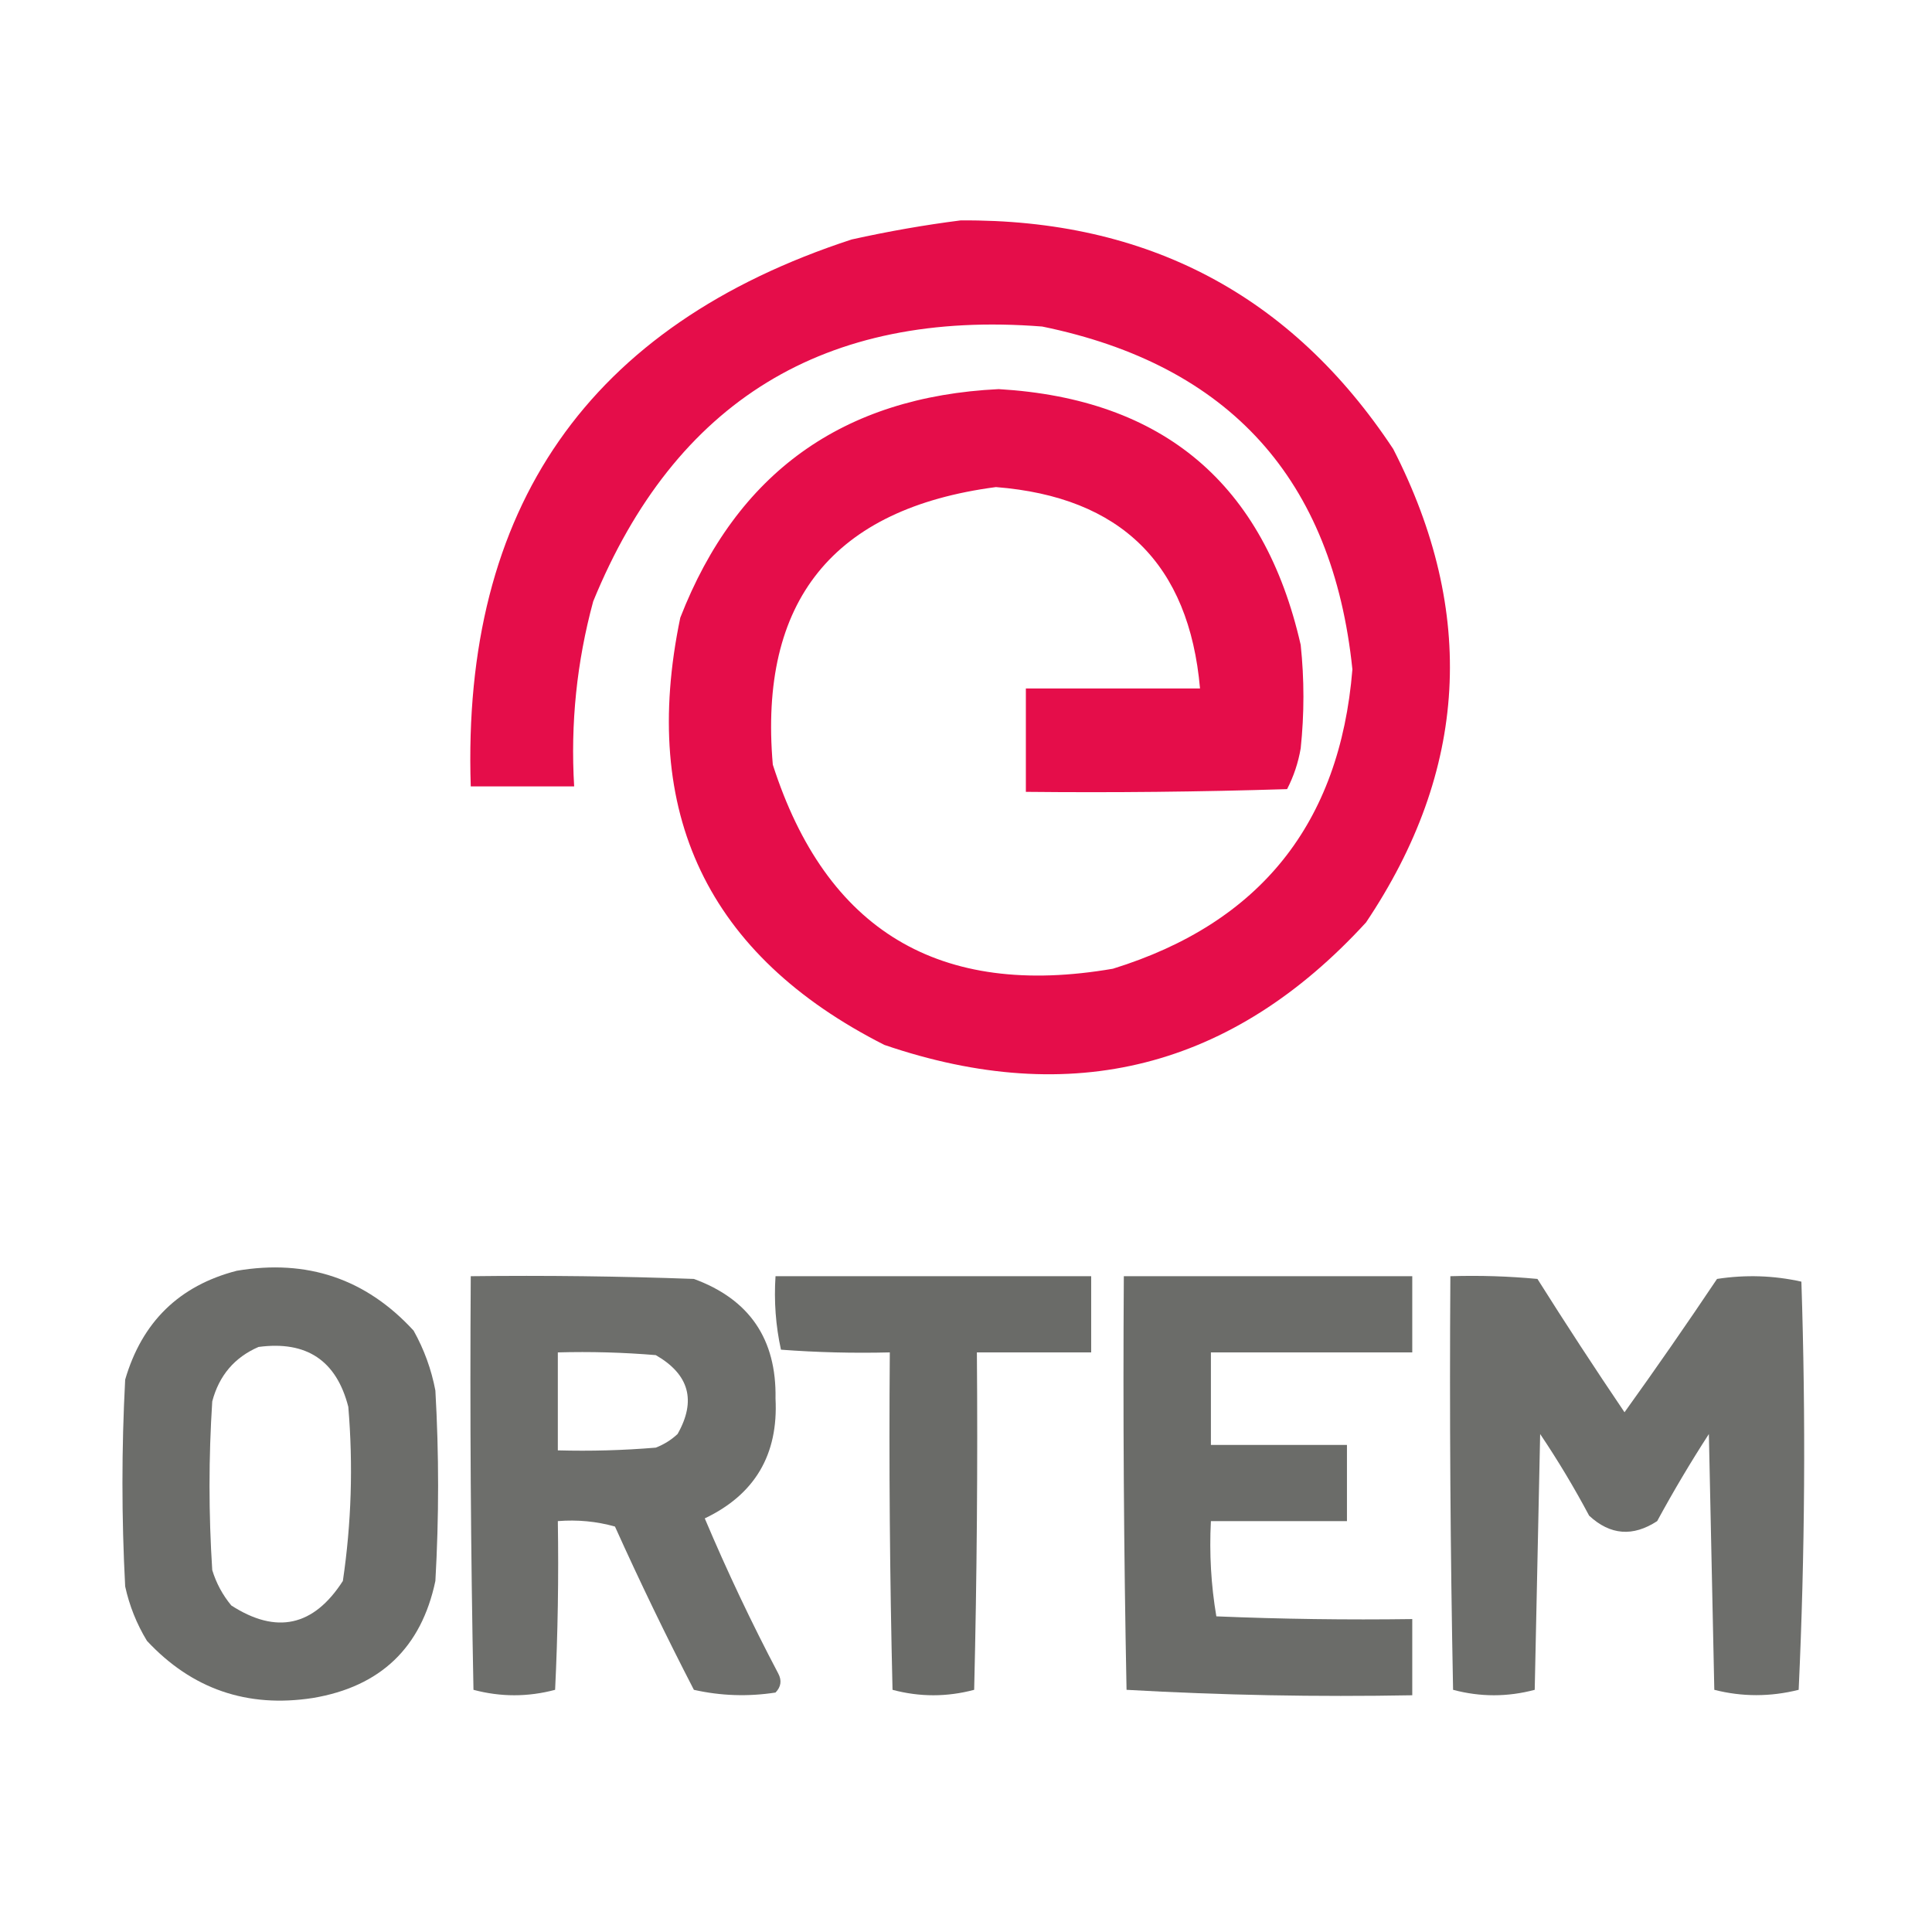 <?xml version="1.0" encoding="UTF-8"?>
<!DOCTYPE svg PUBLIC "-//W3C//DTD SVG 1.1//EN" "http://www.w3.org/Graphics/SVG/1.1/DTD/svg11.dtd">
<svg xmlns="http://www.w3.org/2000/svg" version="1.1" width="355px" height="355px" style="shape-rendering:geometricPrecision; text-rendering:geometricPrecision; image-rendering:optimizeQuality; fill-rule:evenodd; clip-rule:evenodd" xmlns:xlink="http://www.w3.org/1999/xlink">
<g><path style="opacity:0.949" fill="#e30141" d="M 176.5,40.5 C 210.809,40.232 237.309,54.232 256,82.5C 271.4,112.574 269.733,141.574 251,169.5C 226.468,196.276 196.968,203.776 162.5,192C 130.023,175.541 117.523,149.374 125,113.5C 135.357,86.894 154.857,72.894 183.5,71.5C 213.774,73.275 232.274,88.942 239,118.5C 239.667,124.833 239.667,131.167 239,137.5C 238.548,140.149 237.714,142.649 236.5,145C 220.503,145.5 204.503,145.667 188.5,145.5C 188.5,139.167 188.5,132.833 188.5,126.5C 199.167,126.5 209.833,126.5 220.5,126.5C 218.487,103.654 205.987,91.32 183,89.5C 153.06,93.438 139.394,110.438 142,140.5C 151.793,170.993 172.626,183.493 204.5,178C 231.531,169.626 246.197,151.293 248.5,123C 244.886,88.054 225.886,67.054 191.5,60C 151.568,56.869 124.068,73.702 109,110.5C 105.976,121.63 104.81,132.963 105.5,144.5C 99.167,144.5 92.833,144.5 86.5,144.5C 84.824,93.291 108.158,59.791 156.5,44C 163.257,42.502 169.923,41.335 176.5,40.5 Z"/></g>
<g><path style="opacity:0.95" fill="#656663" d="M 43.5,233.5 C 56.427,231.308 67.26,234.975 76,244.5C 77.927,247.948 79.261,251.615 80,255.5C 80.667,267.167 80.667,278.833 80,290.5C 77.419,302.747 69.919,309.913 57.5,312C 45.435,313.868 35.268,310.368 27,301.5C 25.107,298.382 23.774,295.049 23,291.5C 22.333,278.833 22.333,266.167 23,253.5C 26.096,242.903 32.93,236.236 43.5,233.5 Z M 47.5,247.5 C 56.319,246.319 61.819,249.985 64,258.5C 64.903,269.226 64.569,279.893 63,290.5C 57.628,298.849 50.795,300.349 42.5,295C 40.898,293.065 39.731,290.899 39,288.5C 38.333,278.167 38.333,267.833 39,257.5C 40.261,252.745 43.095,249.412 47.5,247.5 Z"/></g>
<g><path style="opacity:0.948" fill="#656663" d="M 86.5,234.5 C 100.171,234.333 113.837,234.5 127.5,235C 137.705,238.734 142.705,246.068 142.5,257C 143.03,267.281 138.697,274.614 129.5,279C 133.591,288.682 138.091,298.182 143,307.5C 143.684,308.784 143.517,309.951 142.5,311C 137.446,311.781 132.446,311.614 127.5,310.5C 122.41,300.653 117.577,290.653 113,280.5C 109.606,279.544 106.106,279.211 102.5,279.5C 102.666,289.839 102.5,300.172 102,310.5C 97,311.833 92,311.833 87,310.5C 86.5,285.169 86.333,259.836 86.5,234.5 Z M 102.5,248.5 C 108.509,248.334 114.509,248.501 120.5,249C 126.645,252.535 127.979,257.368 124.5,263.5C 123.335,264.584 122.002,265.417 120.5,266C 114.509,266.499 108.509,266.666 102.5,266.5C 102.5,260.5 102.5,254.5 102.5,248.5 Z"/></g>
<g><path style="opacity:0.961" fill="#656663" d="M 142.5,234.5 C 161.833,234.5 181.167,234.5 200.5,234.5C 200.5,239.167 200.5,243.833 200.5,248.5C 193.5,248.5 186.5,248.5 179.5,248.5C 179.667,269.169 179.5,289.836 179,310.5C 174,311.833 169,311.833 164,310.5C 163.5,289.836 163.333,269.169 163.5,248.5C 156.825,248.666 150.158,248.5 143.5,248C 142.533,243.599 142.2,239.099 142.5,234.5 Z"/></g>
<g><path style="opacity:0.96" fill="#656663" d="M 206.5,234.5 C 224.167,234.5 241.833,234.5 259.5,234.5C 259.5,239.167 259.5,243.833 259.5,248.5C 247.167,248.5 234.833,248.5 222.5,248.5C 222.5,254.167 222.5,259.833 222.5,265.5C 230.833,265.5 239.167,265.5 247.5,265.5C 247.5,270.167 247.5,274.833 247.5,279.5C 239.167,279.5 230.833,279.5 222.5,279.5C 222.192,285.425 222.525,291.259 223.5,297C 235.495,297.5 247.495,297.667 259.5,297.5C 259.5,302.167 259.5,306.833 259.5,311.5C 241.923,311.825 224.423,311.492 207,310.5C 206.5,285.169 206.333,259.836 206.5,234.5 Z"/></g>
<g><path style="opacity:0.942" fill="#656663" d="M 266.5,234.5 C 271.844,234.334 277.177,234.501 282.5,235C 287.722,243.289 293.056,251.455 298.5,259.5C 304.277,251.458 309.944,243.291 315.5,235C 320.751,234.196 325.918,234.363 331,235.5C 331.824,260.543 331.657,285.543 330.5,310.5C 325.281,311.804 320.114,311.804 315,310.5C 314.667,294.833 314.333,279.167 314,263.5C 310.634,268.703 307.468,274.036 304.5,279.5C 300.033,282.42 295.867,282.086 292,278.5C 289.252,273.334 286.252,268.334 283,263.5C 282.667,279.167 282.333,294.833 282,310.5C 277,311.833 272,311.833 267,310.5C 266.5,285.169 266.333,259.836 266.5,234.5 Z"/></g>
</svg>
